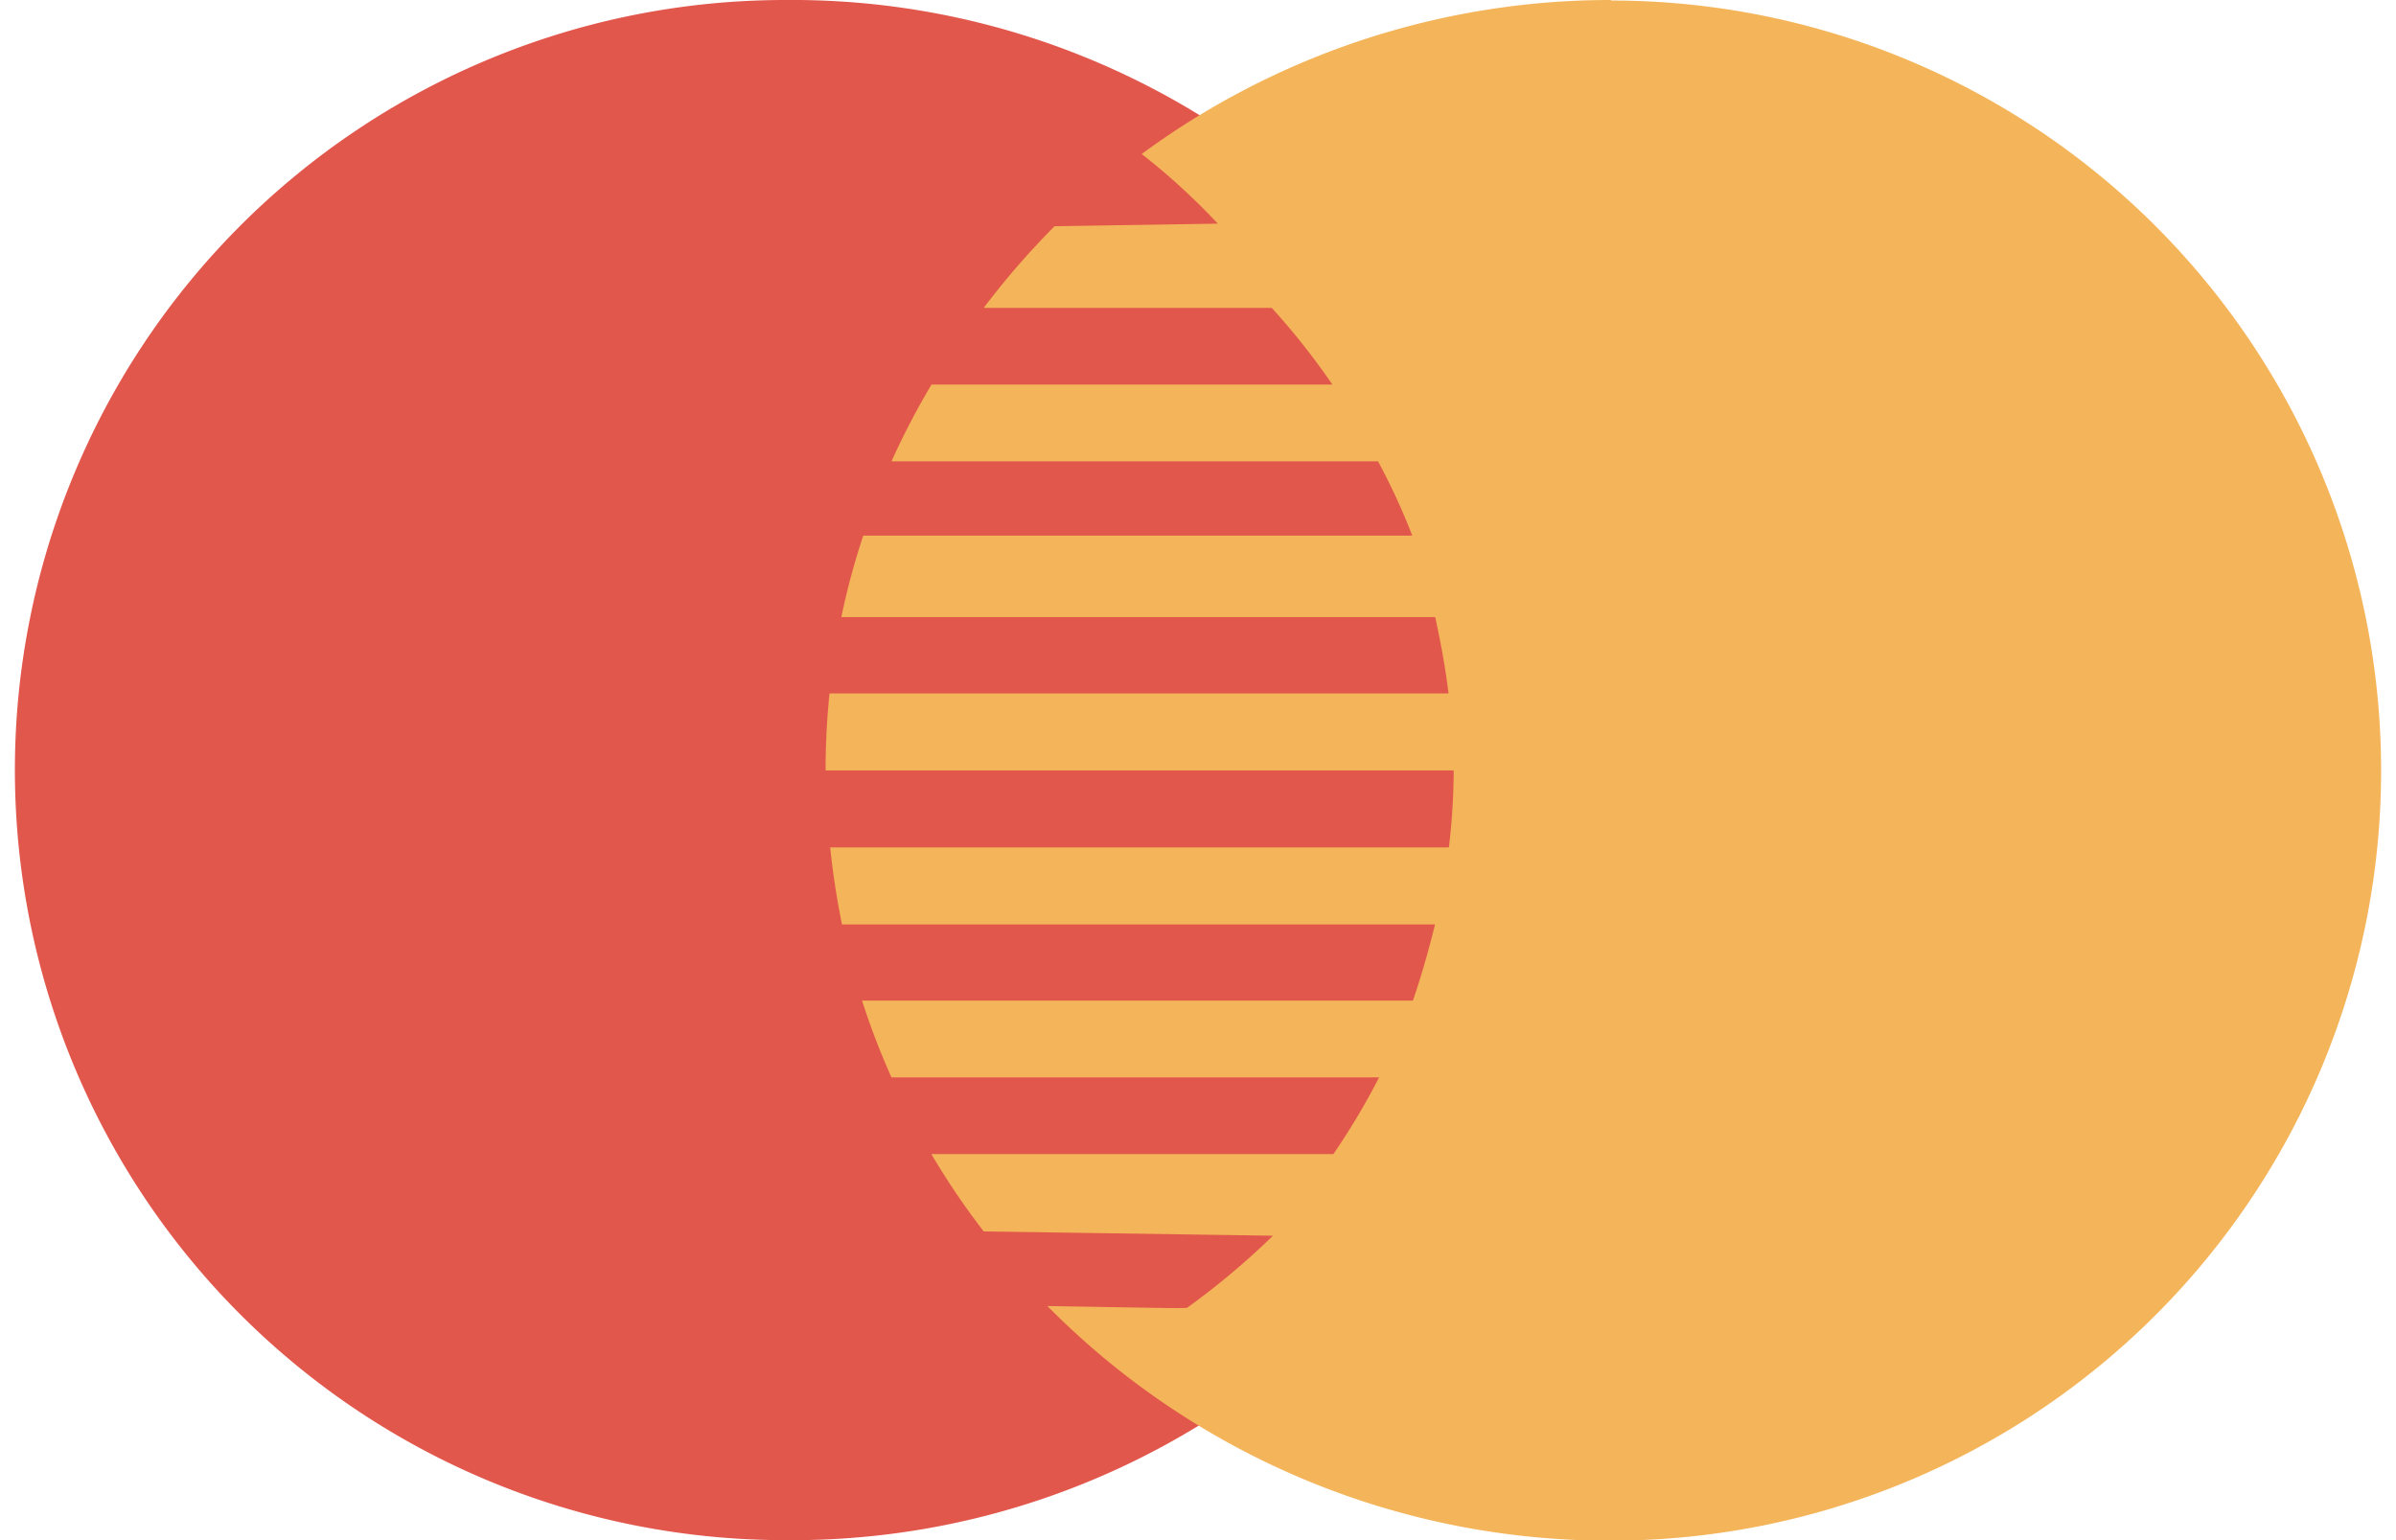 <svg id="mastercard" xmlns="http://www.w3.org/2000/svg" width="14" height="9" viewBox="0 0 14 9">
  <path id="Path_5502" data-name="Path 5502" d="M9.173,59.219a4.543,4.543,0,0,1-4.586,4.5,4.5,4.5,0,1,1,0-9A4.544,4.544,0,0,1,9.173,59.219Z" transform="translate(0 -54.719)" fill="#e2574c"/>
  <path id="Path_5503" data-name="Path 5503" d="M114.018,54.719a4.619,4.619,0,0,0-2.741.9h0a3.9,3.9,0,0,1,.445.407l-.954.015a4.651,4.651,0,0,0-.414.477h1.683a4.192,4.192,0,0,1,.354.448h-2.342a4.456,4.456,0,0,0-.234.449h2.843a3.8,3.8,0,0,1,.2.434h-3.208a4.267,4.267,0,0,0-.128.476h3.47c.034.156.06.3.078.446h-3.617a4.422,4.422,0,0,0-.023.45H113.1a3.877,3.877,0,0,1-.028.45h-3.615a4.526,4.526,0,0,0,.069.45h3.465c-.036.146-.077.292-.129.445h-3.219a4.32,4.32,0,0,0,.172.449h2.849a4.081,4.081,0,0,1-.267.448h-2.349a4.37,4.37,0,0,0,.306.452l1.69.025a4.443,4.443,0,0,1-.5.42c.009.007-.269,0-.818-.009a4.614,4.614,0,0,0,3.293,1.371,4.5,4.5,0,1,0,0-9Z" transform="translate(-104.606 -54.719)" fill="#f4b459"/>
</svg>
